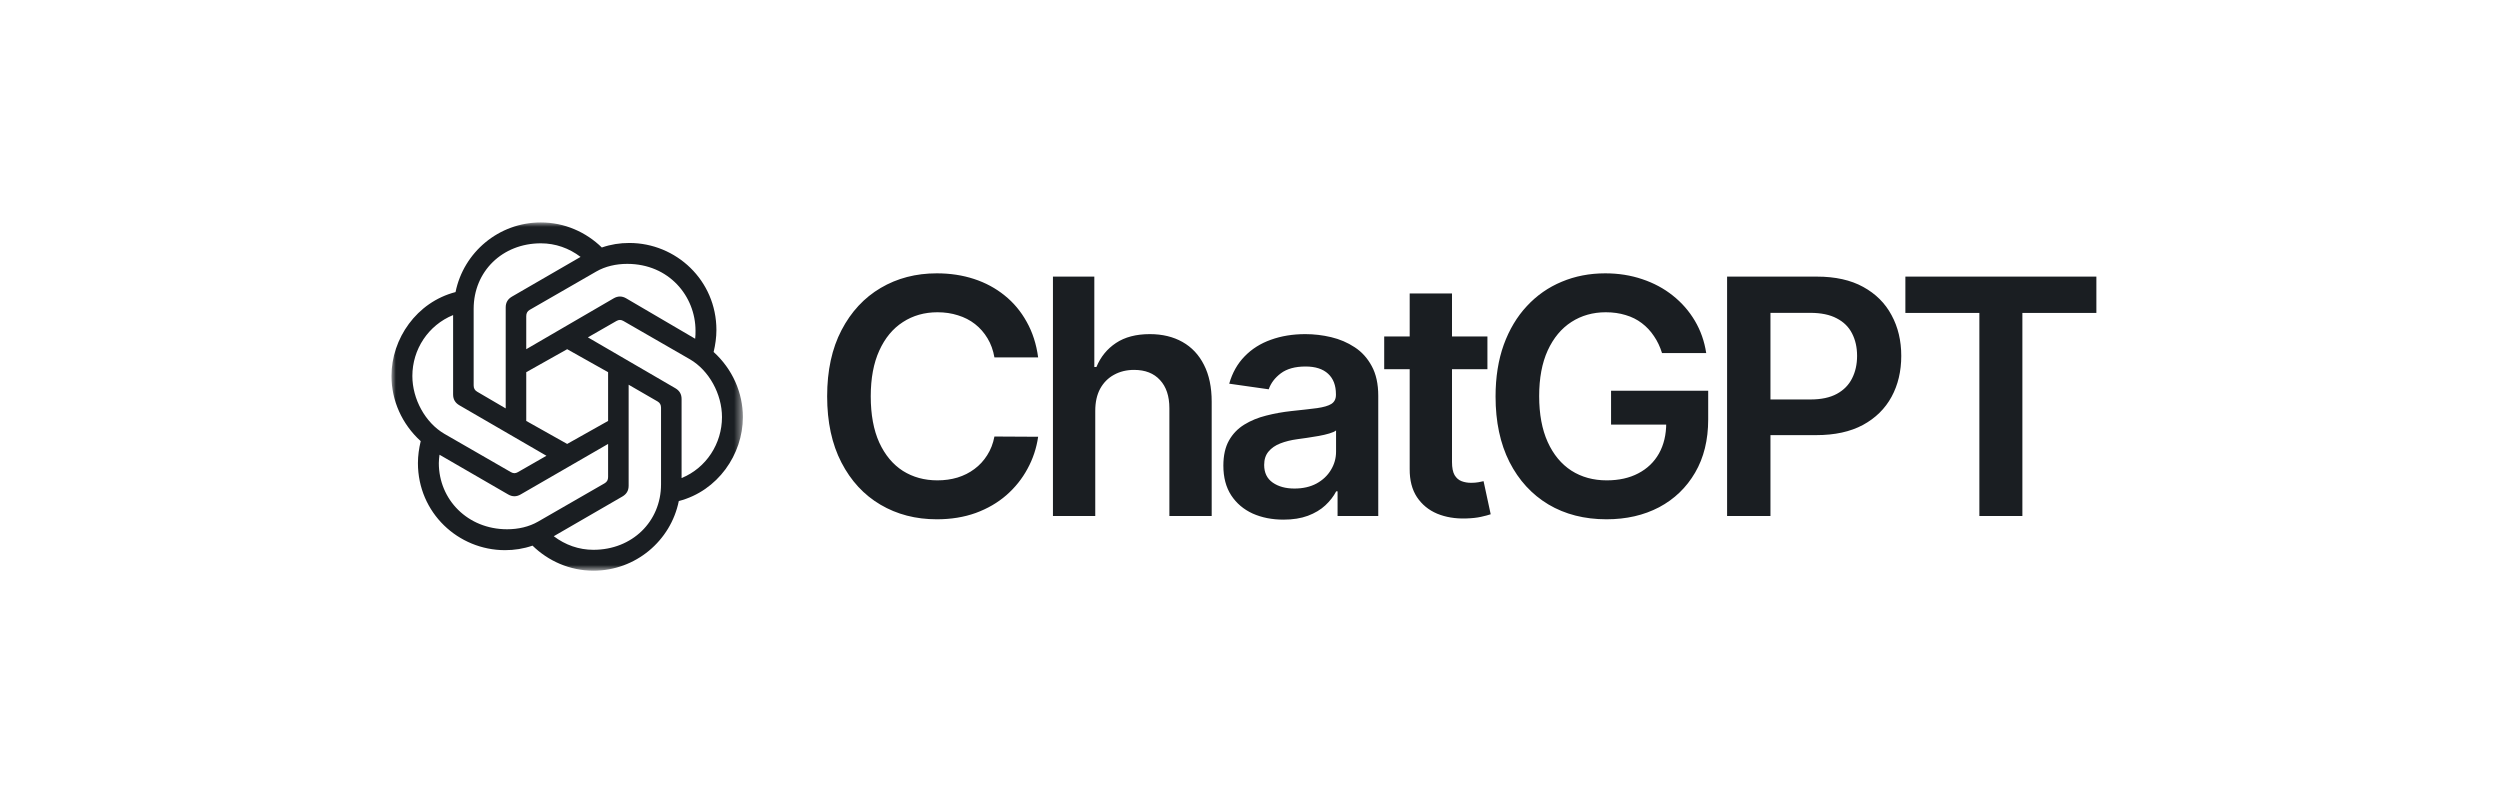 <svg width="281" height="90" viewBox="0 0 281 90" fill="none" xmlns="http://www.w3.org/2000/svg">
<mask id="mask0_2112_569" style="mask-type:luminance" maskUnits="userSpaceOnUse" x="44" y="25" width="40" height="40">
<path d="M83.5 25H44V64.147H83.5V25Z" fill="white"/>
</mask>
<g mask="url(#mask0_2112_569)">
<path d="M59.15 39.25V35.531C59.15 35.217 59.268 34.982 59.541 34.826L67.019 30.52C68.037 29.933 69.25 29.659 70.503 29.659C75.2 29.659 78.176 33.3 78.176 37.175C78.176 37.449 78.176 37.762 78.137 38.075L70.385 33.534C69.916 33.26 69.446 33.26 68.976 33.534L59.15 39.25ZM76.61 53.734V44.848C76.61 44.299 76.375 43.908 75.905 43.634L66.079 37.919L69.289 36.078C69.563 35.922 69.798 35.922 70.072 36.078L77.549 40.385C79.703 41.638 81.151 44.299 81.151 46.883C81.151 49.858 79.389 52.599 76.61 53.734V53.734ZM56.84 45.905L53.63 44.026C53.356 43.87 53.239 43.634 53.239 43.321V34.709C53.239 30.52 56.449 27.349 60.794 27.349C62.439 27.349 63.965 27.897 65.257 28.876L57.545 33.339C57.076 33.613 56.841 34.004 56.841 34.552V45.905L56.84 45.905ZM63.75 49.898L59.15 47.314V41.834L63.75 39.25L68.35 41.834V47.314L63.75 49.898ZM66.706 61.799C65.061 61.799 63.535 61.251 62.243 60.272L69.955 55.809C70.424 55.535 70.659 55.144 70.659 54.595V43.243L73.909 45.122C74.183 45.278 74.3 45.513 74.3 45.826V54.439C74.3 58.627 71.051 61.798 66.706 61.798V61.799ZM57.428 53.069L49.95 48.763C47.797 47.51 46.349 44.848 46.349 42.264C46.349 39.25 48.149 36.549 50.929 35.413V44.339C50.929 44.887 51.164 45.279 51.633 45.553L61.42 51.229L58.21 53.069C57.937 53.225 57.701 53.225 57.428 53.069ZM56.997 59.489C52.573 59.489 49.324 56.161 49.324 52.051C49.324 51.738 49.363 51.425 49.402 51.111L57.114 55.574C57.584 55.848 58.054 55.848 58.524 55.574L68.35 49.898V53.617C68.35 53.93 68.232 54.165 67.958 54.322L60.481 58.628C59.463 59.215 58.249 59.489 56.997 59.489H56.997ZM66.706 64.147C71.442 64.147 75.396 60.781 76.297 56.318C80.681 55.183 83.5 51.072 83.5 46.883C83.5 44.143 82.326 41.481 80.212 39.563C80.407 38.741 80.525 37.919 80.525 37.097C80.525 31.499 75.984 27.31 70.738 27.31C69.681 27.31 68.663 27.466 67.645 27.819C65.883 26.096 63.456 25 60.794 25C56.057 25 52.104 28.366 51.203 32.829C46.819 33.965 44 38.075 44 42.264C44 45.004 45.174 47.666 47.288 49.584C47.093 50.407 46.975 51.229 46.975 52.051C46.975 57.649 51.516 61.838 56.762 61.838C57.819 61.838 58.837 61.681 59.855 61.329C61.616 63.051 64.043 64.147 66.706 64.147Z" fill="#1A1E22"/>
</g>
<path d="M116.687 40.17H111.773C111.633 39.364 111.375 38.65 110.998 38.028C110.621 37.398 110.153 36.863 109.592 36.425C109.031 35.987 108.392 35.659 107.674 35.44C106.964 35.212 106.198 35.098 105.374 35.098C103.911 35.098 102.615 35.466 101.485 36.202C100.355 36.929 99.47 37.998 98.831 39.408C98.192 40.809 97.872 42.522 97.872 44.545C97.872 46.604 98.192 48.338 98.831 49.749C99.479 51.15 100.364 52.21 101.485 52.928C102.615 53.638 103.907 53.992 105.361 53.992C106.167 53.992 106.92 53.887 107.621 53.677C108.331 53.458 108.966 53.139 109.526 52.718C110.096 52.298 110.573 51.781 110.958 51.168C111.353 50.554 111.624 49.854 111.773 49.065L116.687 49.092C116.503 50.37 116.105 51.571 115.491 52.692C114.887 53.813 114.094 54.803 113.113 55.661C112.132 56.511 110.985 57.177 109.671 57.658C108.357 58.131 106.898 58.368 105.295 58.368C102.93 58.368 100.819 57.82 98.962 56.725C97.105 55.631 95.642 54.05 94.574 51.982C93.505 49.915 92.971 47.436 92.971 44.545C92.971 41.646 93.51 39.167 94.587 37.109C95.664 35.041 97.132 33.46 98.989 32.365C100.846 31.27 102.948 30.723 105.295 30.723C106.793 30.723 108.186 30.933 109.474 31.354C110.761 31.774 111.909 32.392 112.916 33.206C113.924 34.012 114.751 35.002 115.4 36.176C116.056 37.341 116.486 38.672 116.687 40.17ZM123.107 46.175V58H118.351V31.091H123.002V41.248H123.239C123.712 40.109 124.443 39.211 125.433 38.554C126.432 37.888 127.702 37.555 129.243 37.555C130.645 37.555 131.867 37.849 132.909 38.436C133.952 39.023 134.757 39.881 135.327 41.011C135.905 42.141 136.194 43.521 136.194 45.15V58H131.438V45.886C131.438 44.528 131.087 43.472 130.386 42.719C129.694 41.957 128.722 41.576 127.47 41.576C126.629 41.576 125.875 41.76 125.21 42.128C124.553 42.487 124.036 43.008 123.659 43.691C123.291 44.375 123.107 45.202 123.107 46.175ZM144.26 58.407C142.981 58.407 141.829 58.18 140.804 57.724C139.788 57.26 138.982 56.577 138.387 55.674C137.8 54.772 137.506 53.66 137.506 52.337C137.506 51.198 137.717 50.257 138.137 49.512C138.557 48.767 139.131 48.172 139.858 47.725C140.585 47.278 141.404 46.941 142.315 46.713C143.235 46.477 144.185 46.306 145.167 46.201C146.349 46.078 147.308 45.969 148.044 45.873C148.78 45.767 149.314 45.61 149.647 45.4C149.989 45.181 150.159 44.843 150.159 44.388V44.309C150.159 43.319 149.866 42.553 149.279 42.01C148.692 41.467 147.847 41.195 146.743 41.195C145.578 41.195 144.654 41.449 143.971 41.957C143.296 42.465 142.841 43.065 142.604 43.757L138.163 43.126C138.514 41.9 139.092 40.875 139.898 40.052C140.704 39.22 141.689 38.598 142.854 38.186C144.019 37.766 145.307 37.555 146.717 37.555C147.689 37.555 148.657 37.669 149.621 37.897C150.584 38.125 151.465 38.501 152.262 39.027C153.059 39.544 153.698 40.249 154.18 41.142C154.671 42.036 154.916 43.153 154.916 44.493V58H150.343V55.228H150.186C149.897 55.788 149.489 56.314 148.964 56.804C148.447 57.286 147.794 57.676 147.006 57.974C146.226 58.263 145.311 58.407 144.26 58.407ZM145.495 54.912C146.45 54.912 147.278 54.724 147.978 54.347C148.679 53.962 149.218 53.454 149.594 52.823C149.98 52.193 150.173 51.505 150.173 50.76V48.382C150.024 48.505 149.77 48.619 149.41 48.724C149.06 48.829 148.666 48.921 148.228 49C147.79 49.078 147.356 49.149 146.927 49.21C146.498 49.271 146.126 49.324 145.81 49.367C145.101 49.464 144.466 49.622 143.905 49.841C143.345 50.059 142.902 50.366 142.578 50.76C142.254 51.146 142.092 51.645 142.092 52.258C142.092 53.134 142.412 53.795 143.051 54.242C143.691 54.689 144.505 54.912 145.495 54.912ZM167.186 37.818V41.497H155.584V37.818H167.186ZM158.449 32.983H163.205V51.93C163.205 52.569 163.301 53.06 163.494 53.401C163.696 53.734 163.958 53.962 164.282 54.084C164.607 54.207 164.966 54.269 165.36 54.269C165.658 54.269 165.929 54.247 166.175 54.203C166.429 54.159 166.621 54.12 166.753 54.084L167.554 57.803C167.3 57.891 166.937 57.987 166.464 58.092C165.999 58.197 165.43 58.258 164.755 58.276C163.564 58.311 162.491 58.131 161.536 57.737C160.582 57.334 159.824 56.712 159.263 55.871C158.711 55.031 158.44 53.979 158.449 52.718V32.983ZM186.811 39.684C186.592 38.974 186.29 38.339 185.905 37.779C185.528 37.209 185.073 36.723 184.538 36.32C184.013 35.917 183.408 35.615 182.725 35.414C182.042 35.203 181.297 35.098 180.491 35.098C179.046 35.098 177.758 35.462 176.628 36.189C175.498 36.916 174.609 37.985 173.961 39.395C173.322 40.796 173.002 42.505 173.002 44.519C173.002 46.551 173.322 48.273 173.961 49.683C174.601 51.093 175.49 52.166 176.628 52.902C177.767 53.629 179.09 53.992 180.596 53.992C181.963 53.992 183.146 53.73 184.144 53.204C185.151 52.679 185.927 51.934 186.47 50.971C187.013 49.998 187.284 48.859 187.284 47.554L188.388 47.725H181.083V43.915H192.001V47.147C192.001 49.451 191.511 51.444 190.53 53.125C189.549 54.807 188.2 56.104 186.483 57.015C184.766 57.917 182.795 58.368 180.57 58.368C178.091 58.368 175.915 57.812 174.04 56.699C172.174 55.578 170.716 53.988 169.665 51.93C168.622 49.862 168.101 47.41 168.101 44.572C168.101 42.399 168.408 40.459 169.021 38.751C169.643 37.043 170.51 35.593 171.622 34.402C172.735 33.202 174.04 32.291 175.538 31.669C177.036 31.038 178.665 30.723 180.426 30.723C181.915 30.723 183.303 30.942 184.591 31.38C185.878 31.809 187.022 32.422 188.02 33.219C189.027 34.017 189.855 34.963 190.503 36.057C191.152 37.153 191.576 38.361 191.778 39.684H186.811ZM194.125 58V31.091H204.216C206.283 31.091 208.018 31.476 209.419 32.247C210.829 33.018 211.894 34.078 212.612 35.427C213.339 36.767 213.702 38.291 213.702 39.999C213.702 41.725 213.339 43.258 212.612 44.598C211.885 45.938 210.812 46.994 209.393 47.765C207.974 48.527 206.226 48.908 204.15 48.908H197.462V44.9H203.493C204.702 44.9 205.692 44.69 206.463 44.27C207.234 43.849 207.803 43.271 208.171 42.535C208.547 41.799 208.736 40.954 208.736 39.999C208.736 39.044 208.547 38.204 208.171 37.477C207.803 36.749 207.229 36.184 206.45 35.782C205.679 35.37 204.685 35.164 203.467 35.164H199V58H194.125ZM214.164 35.177V31.091H235.633V35.177H227.316V58H222.481V35.177H214.164Z" fill="#1A1E22"/>
</svg>
